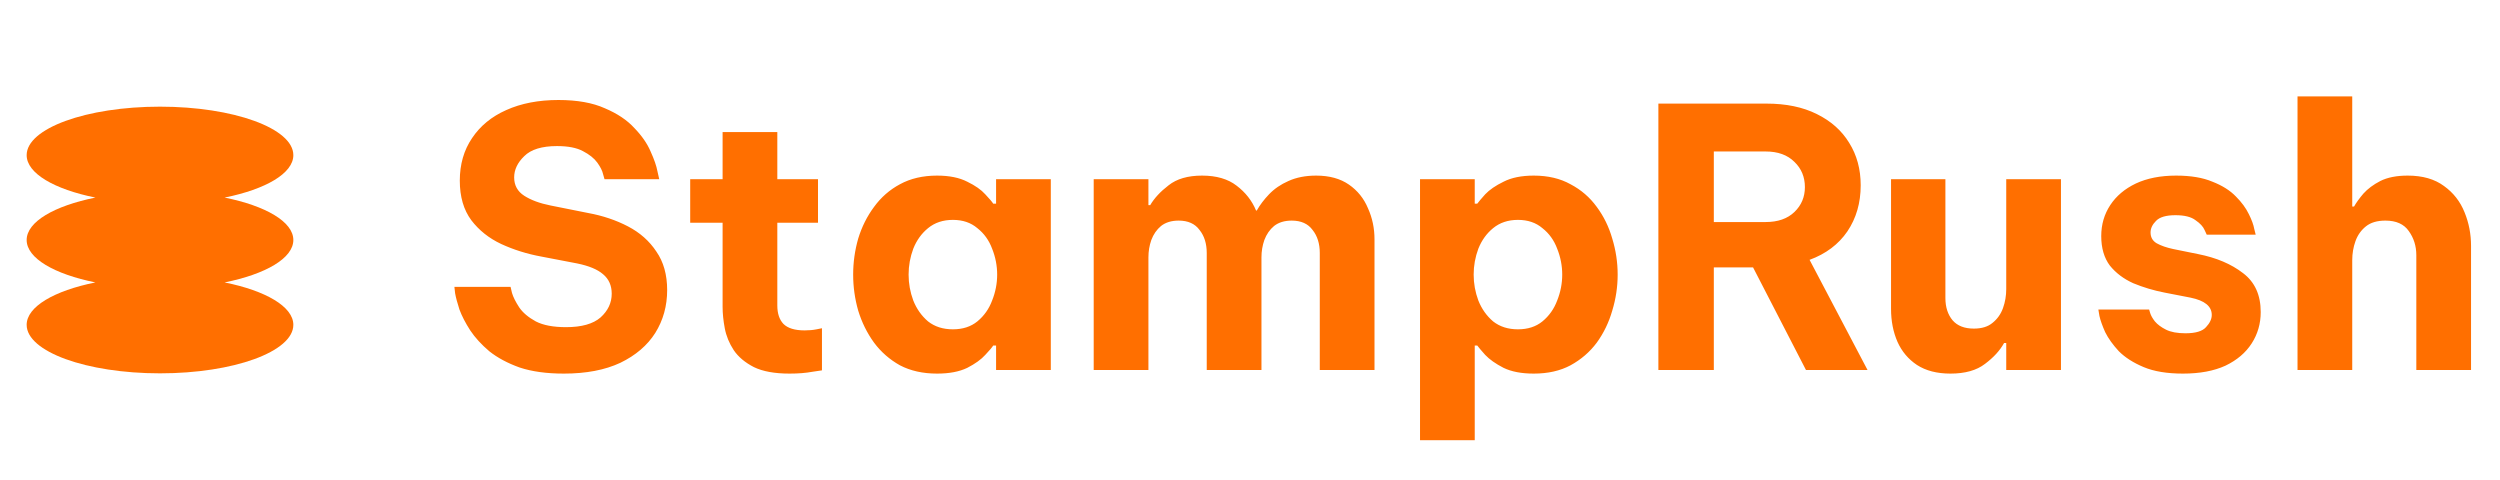 <svg width="125" height="24" viewBox="0 0 125 24" fill="none" xmlns="http://www.w3.org/2000/svg">
<g clip-path="url(#clip0_766_248)">
<path fill-rule="evenodd" clip-rule="evenodd" d="M14.667 7.758C14.667 8.67 13.28 9.465 11.23 9.879C13.28 10.292 14.667 11.087 14.667 12C14.667 12.913 13.28 13.708 11.23 14.121C13.28 14.535 14.667 15.33 14.667 16.242C14.667 17.581 11.682 18.667 8 18.667C4.318 18.667 1.333 17.581 1.333 16.242C1.333 15.33 2.72 14.535 4.77 14.121C2.72 13.708 1.333 12.913 1.333 12C1.333 11.087 2.72 10.292 4.77 9.879C2.72 9.465 1.333 8.67 1.333 7.758C1.333 6.419 4.318 5.333 8 5.333C11.682 5.333 14.667 6.419 14.667 7.758Z" fill="#FF6F00"/>
</g>
<path d="M28.192 18.68C27.328 18.68 26.59 18.578 25.978 18.374C25.378 18.158 24.874 17.888 24.466 17.564C24.07 17.228 23.752 16.88 23.512 16.52C23.272 16.148 23.092 15.8 22.972 15.476C22.864 15.14 22.792 14.87 22.756 14.666C22.732 14.45 22.72 14.342 22.72 14.342H25.528C25.528 14.342 25.552 14.444 25.6 14.648C25.66 14.852 25.78 15.092 25.96 15.368C26.14 15.632 26.416 15.866 26.788 16.07C27.16 16.262 27.664 16.358 28.3 16.358C29.08 16.358 29.656 16.196 30.028 15.872C30.4 15.536 30.586 15.14 30.586 14.684C30.586 14.276 30.442 13.952 30.154 13.712C29.878 13.472 29.446 13.292 28.858 13.172L27.076 12.83C26.356 12.698 25.684 12.488 25.06 12.2C24.448 11.912 23.95 11.516 23.566 11.012C23.182 10.496 22.99 9.836 22.99 9.032C22.99 8.216 23.194 7.508 23.602 6.908C24.01 6.296 24.58 5.828 25.312 5.504C26.056 5.168 26.926 5 27.922 5C28.858 5 29.632 5.138 30.244 5.414C30.868 5.678 31.36 6.008 31.72 6.404C32.092 6.788 32.362 7.178 32.53 7.574C32.71 7.97 32.824 8.3 32.872 8.564C32.932 8.828 32.962 8.96 32.962 8.96H30.226C30.226 8.96 30.202 8.876 30.154 8.708C30.118 8.54 30.022 8.348 29.866 8.132C29.71 7.916 29.47 7.724 29.146 7.556C28.834 7.388 28.402 7.304 27.85 7.304C27.094 7.304 26.548 7.472 26.212 7.808C25.876 8.132 25.708 8.486 25.708 8.87C25.708 9.266 25.876 9.572 26.212 9.788C26.548 10.004 26.986 10.166 27.526 10.274L29.416 10.652C30.136 10.784 30.796 11.006 31.396 11.318C31.996 11.63 32.47 12.05 32.818 12.578C33.178 13.094 33.358 13.736 33.358 14.504C33.358 15.296 33.16 16.01 32.764 16.646C32.368 17.27 31.786 17.768 31.018 18.14C30.25 18.5 29.308 18.68 28.192 18.68ZM39.478 18.68C38.734 18.68 38.14 18.572 37.696 18.356C37.252 18.128 36.916 17.846 36.688 17.51C36.46 17.162 36.31 16.796 36.238 16.412C36.166 16.028 36.13 15.674 36.13 15.35V11.138H34.51V8.96H36.13V6.602H38.866V8.96H40.9V11.138H38.866V15.278C38.866 15.674 38.968 15.98 39.172 16.196C39.388 16.412 39.742 16.52 40.234 16.52C40.45 16.52 40.648 16.502 40.828 16.466C41.008 16.43 41.098 16.412 41.098 16.412V18.518C41.098 18.518 40.936 18.542 40.612 18.59C40.288 18.65 39.91 18.68 39.478 18.68ZM46.852 8.78C47.464 8.78 47.968 8.882 48.364 9.086C48.76 9.278 49.06 9.488 49.264 9.716C49.48 9.944 49.612 10.1 49.66 10.184H49.804V8.96H52.54V18.5H49.804V17.276H49.66C49.612 17.36 49.48 17.516 49.264 17.744C49.06 17.972 48.76 18.188 48.364 18.392C47.968 18.584 47.464 18.68 46.852 18.68C46.144 18.68 45.526 18.542 44.998 18.266C44.482 17.978 44.05 17.6 43.702 17.132C43.354 16.652 43.09 16.118 42.91 15.53C42.742 14.942 42.658 14.342 42.658 13.73C42.658 13.118 42.742 12.518 42.91 11.93C43.09 11.342 43.354 10.814 43.702 10.346C44.05 9.866 44.482 9.488 44.998 9.212C45.526 8.924 46.144 8.78 46.852 8.78ZM47.644 10.994C47.152 10.994 46.738 11.132 46.402 11.408C46.078 11.672 45.832 12.014 45.664 12.434C45.508 12.854 45.43 13.286 45.43 13.73C45.43 14.174 45.508 14.606 45.664 15.026C45.832 15.446 46.078 15.794 46.402 16.07C46.738 16.334 47.152 16.466 47.644 16.466C48.136 16.466 48.544 16.334 48.868 16.07C49.204 15.794 49.45 15.446 49.606 15.026C49.774 14.606 49.858 14.174 49.858 13.73C49.858 13.286 49.774 12.854 49.606 12.434C49.45 12.014 49.204 11.672 48.868 11.408C48.544 11.132 48.136 10.994 47.644 10.994ZM54.685 18.5V8.96H57.421V10.256H57.511C57.715 9.908 58.021 9.578 58.429 9.266C58.837 8.942 59.395 8.78 60.103 8.78C60.823 8.78 61.399 8.948 61.831 9.284C62.275 9.62 62.599 10.034 62.803 10.526H62.839C62.995 10.25 63.199 9.98 63.451 9.716C63.715 9.44 64.039 9.218 64.423 9.05C64.819 8.87 65.281 8.78 65.809 8.78C66.469 8.78 67.015 8.93 67.447 9.23C67.879 9.53 68.197 9.926 68.401 10.418C68.617 10.898 68.725 11.414 68.725 11.966V18.5H65.989V12.65C65.989 12.182 65.869 11.798 65.629 11.498C65.401 11.186 65.053 11.03 64.585 11.03C64.225 11.03 63.931 11.12 63.703 11.3C63.487 11.48 63.325 11.714 63.217 12.002C63.121 12.278 63.073 12.566 63.073 12.866V18.5H60.337V12.65C60.337 12.182 60.217 11.798 59.977 11.498C59.749 11.186 59.401 11.03 58.933 11.03C58.573 11.03 58.279 11.12 58.051 11.3C57.835 11.48 57.673 11.714 57.565 12.002C57.469 12.278 57.421 12.566 57.421 12.866V18.5H54.685ZM71.001 22.01V8.96H73.737V10.184H73.863C73.923 10.1 74.055 9.944 74.259 9.716C74.475 9.488 74.781 9.278 75.177 9.086C75.573 8.882 76.077 8.78 76.689 8.78C77.397 8.78 78.009 8.924 78.525 9.212C79.053 9.488 79.491 9.866 79.839 10.346C80.187 10.814 80.445 11.342 80.613 11.93C80.793 12.518 80.883 13.118 80.883 13.73C80.883 14.342 80.793 14.942 80.613 15.53C80.445 16.118 80.187 16.652 79.839 17.132C79.491 17.6 79.053 17.978 78.525 18.266C78.009 18.542 77.397 18.68 76.689 18.68C76.077 18.68 75.573 18.584 75.177 18.392C74.781 18.188 74.475 17.972 74.259 17.744C74.055 17.516 73.923 17.36 73.863 17.276H73.737V22.01H71.001ZM73.683 13.73C73.683 14.174 73.761 14.606 73.917 15.026C74.085 15.446 74.331 15.794 74.655 16.07C74.991 16.334 75.405 16.466 75.897 16.466C76.389 16.466 76.797 16.334 77.121 16.07C77.457 15.794 77.703 15.446 77.859 15.026C78.027 14.606 78.111 14.174 78.111 13.73C78.111 13.286 78.027 12.854 77.859 12.434C77.703 12.014 77.457 11.672 77.121 11.408C76.797 11.132 76.389 10.994 75.897 10.994C75.405 10.994 74.991 11.132 74.655 11.408C74.331 11.672 74.085 12.014 73.917 12.434C73.761 12.854 73.683 13.286 73.683 13.73ZM82.919 18.5V5.18H88.319C89.303 5.18 90.143 5.354 90.839 5.702C91.547 6.05 92.087 6.53 92.459 7.142C92.843 7.754 93.035 8.462 93.035 9.266C93.035 10.142 92.813 10.91 92.369 11.57C91.925 12.218 91.295 12.692 90.479 12.992L93.377 18.5H90.299L87.653 13.37H85.691V18.5H82.919ZM88.283 7.574H85.691V11.102H88.283C88.895 11.102 89.375 10.934 89.723 10.598C90.071 10.262 90.245 9.848 90.245 9.356C90.245 8.852 90.071 8.432 89.723 8.096C89.375 7.748 88.895 7.574 88.283 7.574ZM97.522 18.68C96.85 18.68 96.292 18.536 95.848 18.248C95.416 17.96 95.092 17.576 94.876 17.096C94.66 16.604 94.552 16.052 94.552 15.44V8.96H97.27V14.9C97.27 15.356 97.39 15.728 97.63 16.016C97.87 16.292 98.224 16.43 98.692 16.43C99.088 16.43 99.4 16.334 99.628 16.142C99.868 15.95 100.042 15.704 100.15 15.404C100.258 15.104 100.312 14.786 100.312 14.45V8.96H103.048V18.5H100.312V17.15H100.204C100 17.522 99.682 17.87 99.25 18.194C98.83 18.518 98.254 18.68 97.522 18.68ZM109.148 18.68C108.356 18.68 107.702 18.572 107.186 18.356C106.67 18.14 106.256 17.876 105.944 17.564C105.644 17.24 105.416 16.922 105.26 16.61C105.116 16.286 105.02 16.016 104.972 15.8C104.936 15.584 104.918 15.476 104.918 15.476H107.456C107.456 15.476 107.474 15.536 107.51 15.656C107.546 15.776 107.624 15.914 107.744 16.07C107.876 16.226 108.062 16.364 108.302 16.484C108.542 16.604 108.866 16.664 109.274 16.664C109.778 16.664 110.12 16.562 110.3 16.358C110.492 16.154 110.588 15.95 110.588 15.746C110.588 15.314 110.234 15.026 109.526 14.882L108.23 14.63C107.678 14.522 107.156 14.366 106.664 14.162C106.184 13.946 105.794 13.652 105.494 13.28C105.206 12.896 105.062 12.404 105.062 11.804C105.062 11.228 105.212 10.712 105.512 10.256C105.812 9.8 106.238 9.44 106.79 9.176C107.354 8.912 108.026 8.78 108.806 8.78C109.538 8.78 110.144 8.882 110.624 9.086C111.116 9.278 111.506 9.524 111.794 9.824C112.082 10.112 112.298 10.406 112.442 10.706C112.586 10.994 112.676 11.24 112.712 11.444C112.76 11.636 112.784 11.732 112.784 11.732H110.336C110.336 11.732 110.3 11.654 110.228 11.498C110.156 11.33 110.006 11.168 109.778 11.012C109.562 10.844 109.226 10.76 108.77 10.76C108.302 10.76 107.978 10.856 107.798 11.048C107.618 11.228 107.528 11.42 107.528 11.624C107.528 11.864 107.63 12.044 107.834 12.164C108.05 12.284 108.326 12.38 108.662 12.452L109.904 12.704C110.816 12.884 111.566 13.202 112.154 13.658C112.742 14.102 113.036 14.75 113.036 15.602C113.036 16.178 112.886 16.7 112.586 17.168C112.286 17.636 111.848 18.008 111.272 18.284C110.696 18.548 109.988 18.68 109.148 18.68ZM114.876 18.5V4.82H117.612V10.328H117.702C117.81 10.136 117.966 9.92 118.17 9.68C118.386 9.44 118.668 9.23 119.016 9.05C119.376 8.87 119.832 8.78 120.384 8.78C121.128 8.78 121.734 8.954 122.202 9.302C122.67 9.638 123.012 10.076 123.228 10.616C123.444 11.144 123.552 11.702 123.552 12.29V18.5H120.816V12.758C120.816 12.302 120.69 11.9 120.438 11.552C120.198 11.204 119.808 11.03 119.268 11.03C118.86 11.03 118.536 11.126 118.296 11.318C118.056 11.51 117.882 11.756 117.774 12.056C117.666 12.356 117.612 12.674 117.612 13.01V18.5H114.876Z" fill="#FF6F00"/>
<defs>
<clipPath id="clip0_766_248">
<rect width="16" height="16" fill="white" transform="translate(0 4)"/>
</clipPath>
</defs>
</svg>
